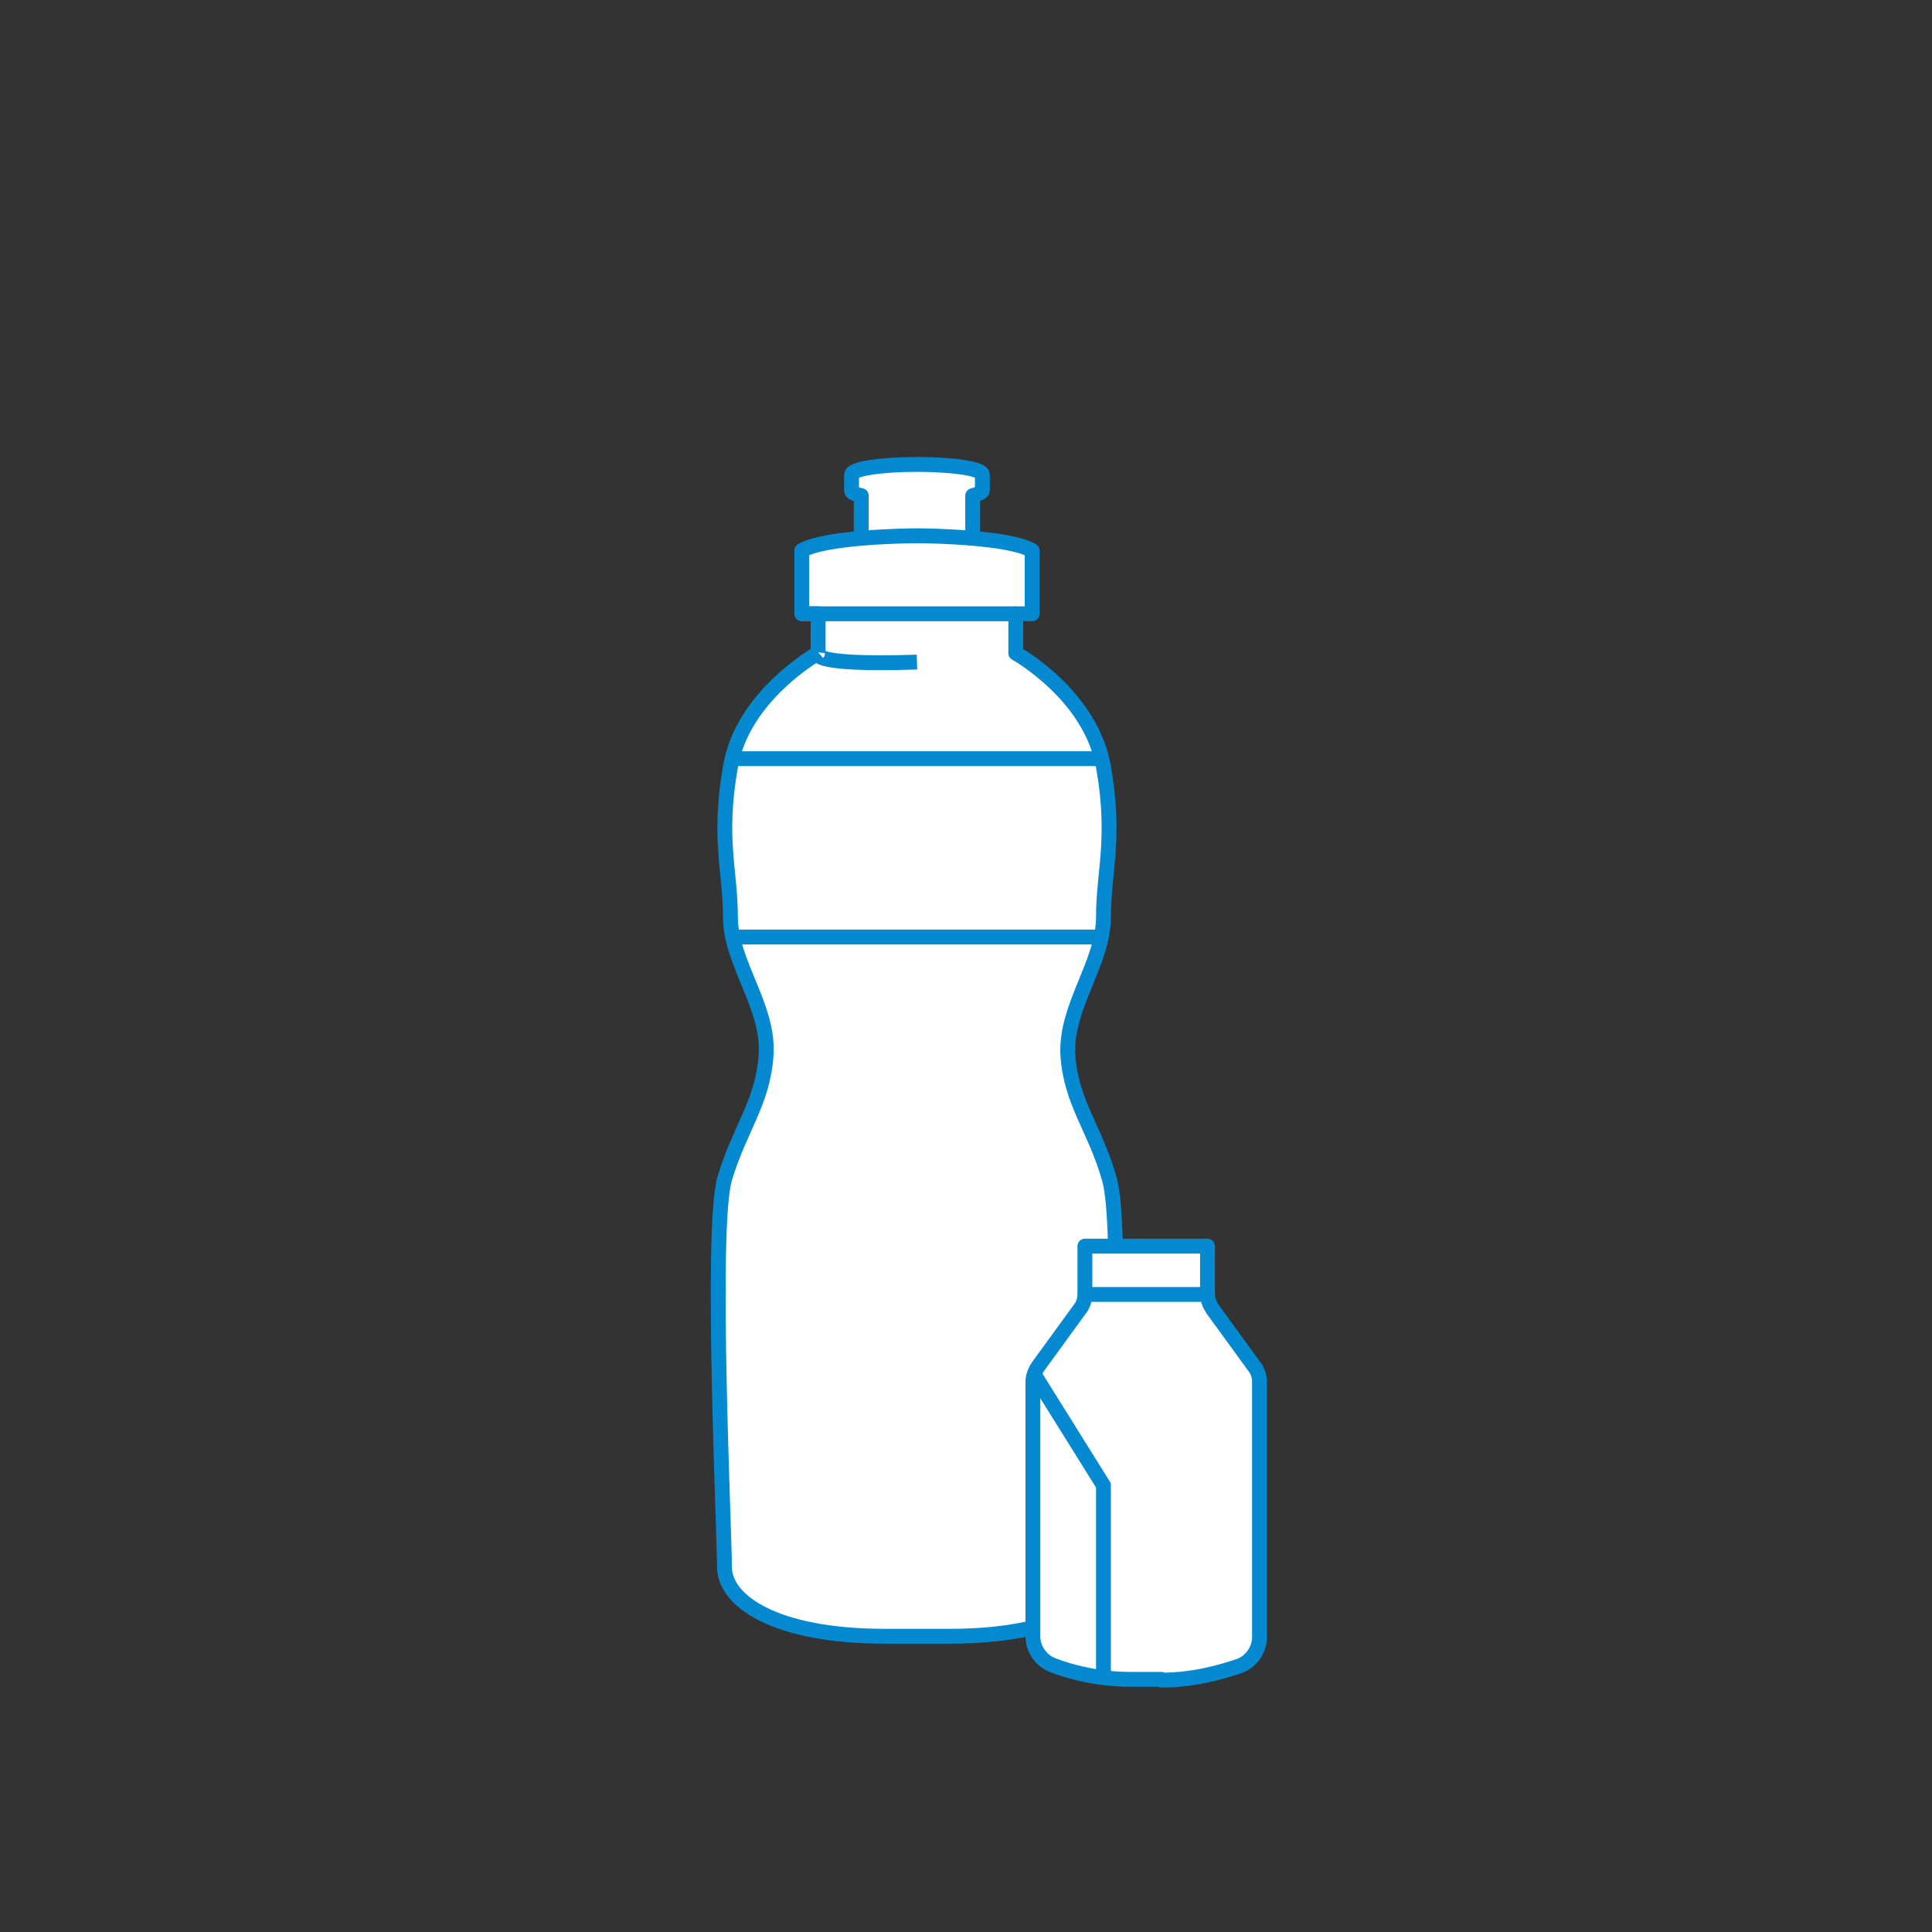 <?xml version="1.0" encoding="utf-8"?>
<!-- Generator: Adobe Illustrator 18.1.0, SVG Export Plug-In . SVG Version: 6.00 Build 0)  -->
<svg version="1.1" xmlns="http://www.w3.org/2000/svg" xmlns:xlink="http://www.w3.org/1999/xlink" x="0px" y="0px"
	 viewBox="0 0 260 260" enable-background="new 0 0 260 260" xml:space="preserve">
<rect x="0" y="0" width="260" height="260" fill="#333333" stroke="none"/>
<g id="Guide">
</g>
<g id="Layer_3">
</g>
<g id="Layer_1">
	<g>
		<g>
			<path fill="#FFFFFF" stroke="#0589D1" stroke-width="2" stroke-linejoin="round" d="M123.4,62.5c-4.9,0-8.8,0.6-8.8,1.4
				c0,0.4,0,1.6,0,2.1c0,0.3,0.5,0.5,1.3,0.7v7.5h15v-7.5c0.8-0.2,1.3-0.5,1.3-0.7c0-0.4,0-1.6,0-2.1
				C132.3,63.1,128.3,62.5,123.4,62.5z"/>
			<path fill="#FFFFFF" stroke="#0589D1" stroke-width="2" stroke-linejoin="round" d="M149.3,158.7c-1.9-6.8-5.2-10.3-5.6-16.8
				c-0.3-6.5,4.8-12.3,4.8-18.5c0-6.2,1.7-10.5,0-20.2s-11.8-15.3-11.8-15.3v-2.5v-2.8h2.2v-8.5c-3-1.8-13.7-2-15.5-2
				c-1.8,0-12.5,0.2-15.5,2v8.5h2.2v2.8v2.5c0,0-10.2,5.7-11.8,15.3c-1.7,9.7,0,14,0,20.2c0,6.2,5.2,12,4.8,18.5s-3.6,10-5.6,16.8
				c-1.9,6.8,0,47.7,0,52.2s6.7,9.3,21.6,9.3h8.7c14.8,0,21.6-4.8,21.6-9.3S151.3,165.6,149.3,158.7z"/>
			<path fill="#FFFFFF" stroke="#0589D1" stroke-width="2" stroke-linejoin="round" d="M108.8,82.6c0,0,10.3,0,14.6,0
				c4.4,0,13.3,0,13.3,0"/>
			<path fill="#FFFFFF" stroke="#0589D1" stroke-width="2" stroke-linejoin="round" d="M110.1,87.8c0,0-2,1.8,13.3,1.3"/>
			<line fill="none" stroke="#0589D1" stroke-width="2" stroke-linejoin="round" x1="98.3" y1="102.1" x2="148.4" y2="102.1"/>
			<line fill="none" stroke="#0589D1" stroke-width="2" stroke-linejoin="round" x1="98.3" y1="126.1" x2="148.4" y2="126.1"/>
		</g>
		<g>
			<path fill="#FFFFFF" stroke="#0589D1" stroke-width="2" stroke-linejoin="round" d="M156.3,226.1c4.4,0,8.1-1.1,10.5-1.9
				c1.6-0.6,2.7-2.2,2.7-3.9V186c0-0.7-0.2-1.5-0.7-2.1l-5.6-7.7c-0.4-0.6-0.7-1.3-0.7-2.1v-6.4h-8.3H146v6.4c0,0.7-0.2,1.5-0.7,2.1
				l-5.6,7.7c-0.4,0.6-0.7,1.3-0.7,2.1v34.2c0,1.7,1.1,3.3,2.7,3.9c2.3,0.9,6.1,1.9,10.5,1.9H156.3z"/>
			<polyline fill="none" stroke="#0589D1" stroke-width="2" stroke-linejoin="round" points="139.2,185 148.5,199.9 148.5,226.1 			
				"/>
			<line fill="none" stroke="#0589D1" stroke-width="2" stroke-linejoin="round" x1="146" y1="174.2" x2="161.8" y2="174.2"/>
		</g>
	</g>
</g>
</svg>
